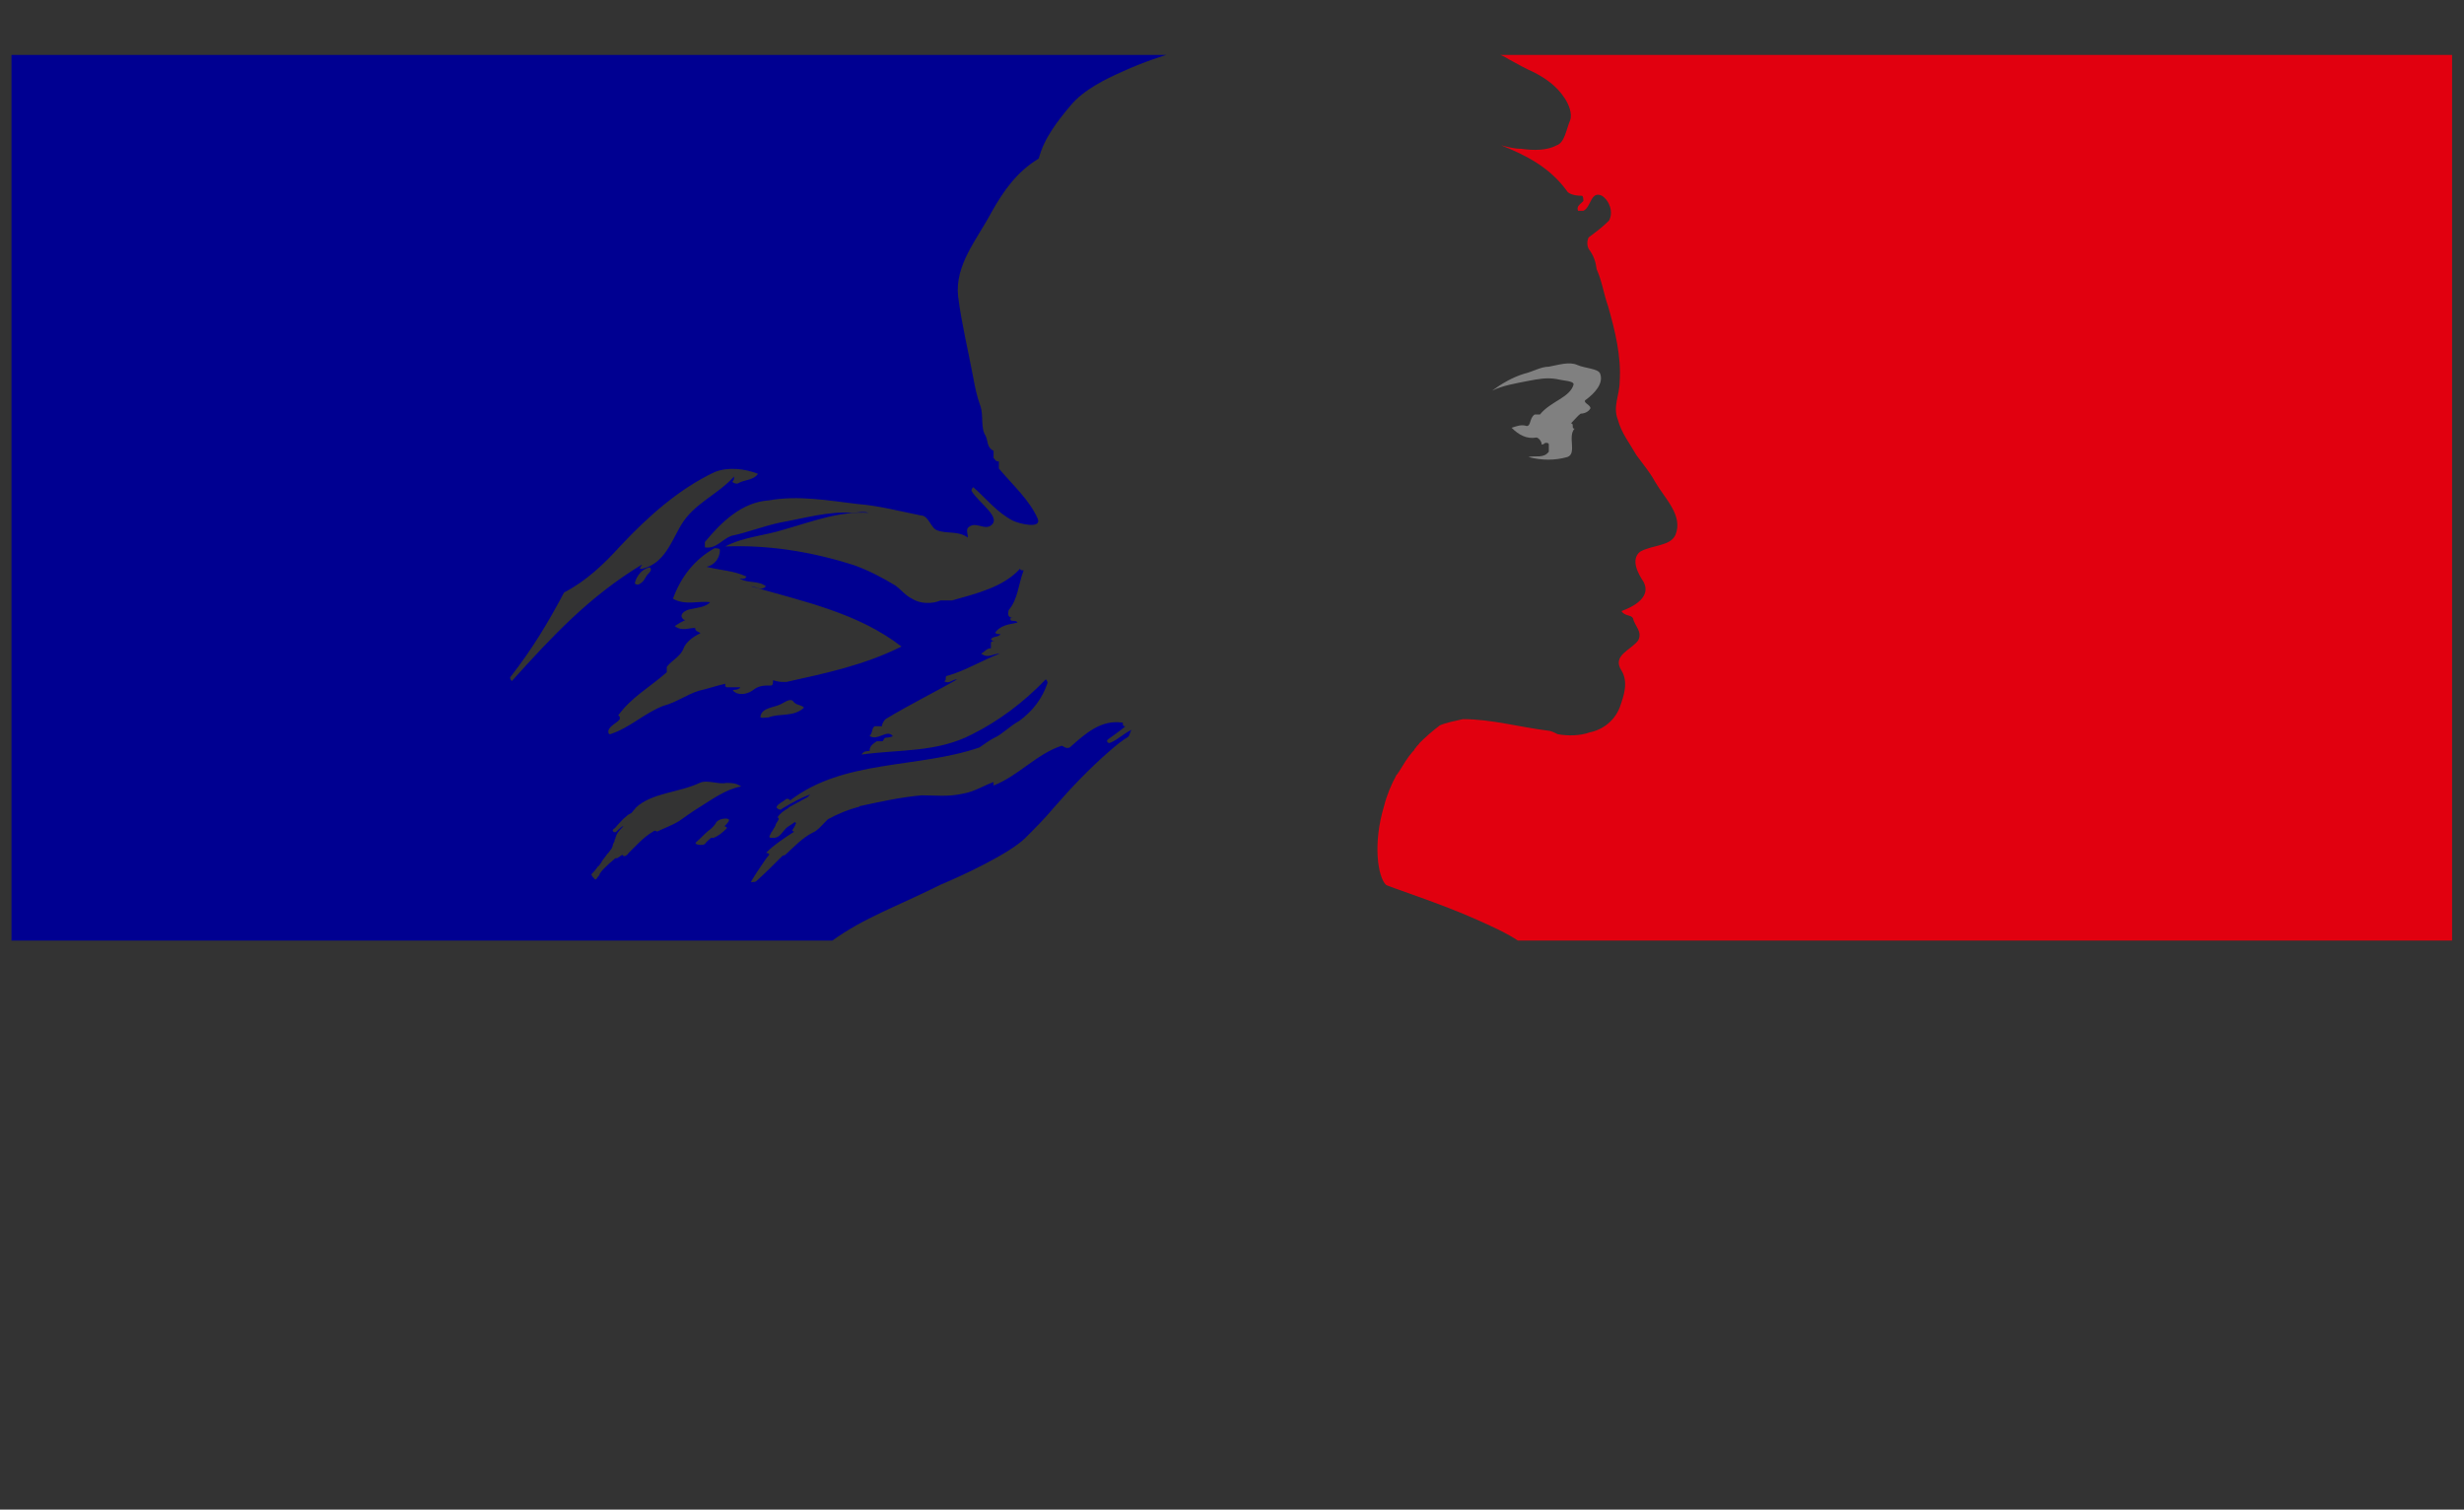 <?xml version="1.0" encoding="UTF-8" standalone="no"?>
<svg
   viewBox="0 0 4827.5 2957.5"
   version="1.1"
   id="svg16"
   sodipodi:docname="Marianne-logo.svg"
   width="4827.5"
   height="2957.5"
   inkscape:version="1.1 (c4e8f9e, 2021-05-24)"
   xmlns:inkscape="http://www.inkscape.org/namespaces/inkscape"
   xmlns:sodipodi="http://sodipodi.sourceforge.net/DTD/sodipodi-0.dtd"
   xmlns="http://www.w3.org/2000/svg"
   xmlns:svg="http://www.w3.org/2000/svg"
   xmlns:rdf="http://www.w3.org/1999/02/22-rdf-syntax-ns#"
   xmlns:cc="http://creativecommons.org/ns#"
   xmlns:dc="http://purl.org/dc/elements/1.1/">
  <rect x="0" y="0" width="4827.5" height="2957.5" fill="#333333" stroke="none"/>
  <defs
     id="defs20" />
  <sodipodi:namedview
     pagecolor="#ffffff"
     bordercolor="#666666"
     borderopacity="1"
     objecttolerance="10"
     gridtolerance="10"
     guidetolerance="10"
     inkscape:pageopacity="0"
     inkscape:pageshadow="2"
     inkscape:window-width="2560"
     inkscape:window-height="1395"
     id="namedview18"
     showgrid="false"
     inkscape:zoom="0.12307692"
     inkscape:cx="2287.1876"
     inkscape:cy="564.68751"
     inkscape:window-x="0"
     inkscape:window-y="23"
     inkscape:window-maximized="1"
     inkscape:current-layer="svg16"
     inkscape:pagecheckerboard="0" />
  <!-- fond -->
  <path
     d="m -2291.25,-2973.75 h 4827.5 V -16.25 h -4827.5 z"
     id="path2"
     inkscape:connector-curvature="0"
     style="fill:#ffffff;stroke-width:0.468" />
  <!-- Marianne -->
  <g
     id="g10"
     transform="matrix(1.735,0,0,1.735,-1712.503,-1627.344)">
    <path
       d="m 2145,1884 c 11,-11 22,-22 32,-34 20,-23 40,-44 63,-64 7,-6 14,-12 21,-16 2,-2 2,-6 4,-8 -9,4 -15,11 -25,15 -2,0 -4,-2 -2,-4 7,-5 14,-10 20,-15 h -1 c -2,0 -2,-2 -2,-4 -25,-4 -43,13 -60,28 -4,2 -8,-2 -9,-2 -28,9 -49,34 -77,45 v -4 c -11,4 -22,11 -34,13 -17,4 -32,2 -47,2 -23,2 -46,7 -69,12 -1,0 -1,0 -2,1 -12,3 -24,8 -35,14 l -4,4 c -4,4 -8,9 -13,11 -12,6 -21,16 -31,25 -1,1 -2,1 -3,1 -10,10 -20,20 -30,29 -1,1 -4,1 -6,1 0,-1 1,-1 1,-2 2,-3 3,-5 5,-8 l 6,-9 c 3,-4 5,-8 8,-11 1,-1 1,-2 0,-2 -1,-1 -2,-1 -3,-1 9,-9 21,-17 32,-24 -1,0 -3,-1 -2,-2 1,-2 2,-3 3,-5 0,-1 0,-1 1,-2 0,-1 -1,-1 -1,-2 l -9,6 c -5,4 -8,12 -15,12 h -3 c -1,0 -2,0 -2,-1 v -1 c 0,-1 1,-1 1,-2 0,-1 1,-1 1,-2 0,0 0,-1 1,-1 0,-1 1,-2 1,-2 0,-1 1,-1 1,-2 1,-1 2,-3 2,-4 0,-1 1,-1 1,-2 1,-1 1,-2 2,-3 1,-2 0,-3 -1,-3 3,-5 8,-8 13,-11 h -1 c 7,-4 15,-8 22,-12 l 3,-3 c -11,4 -20,9 -30,15 0,0 -2,1 -3,2 0,0 -2,1 -5,-2 v -1 c 2,-4 8,-6 11,-9 2,0 4,0 4,2 61,-47 144,-36 214,-60 6,-4 11,-8 17,-11 9,-4 17,-13 28,-19 15,-11 26,-25 32,-43 0,-2 -2,-4 -2,-4 -25,26 -53,47 -83,62 -40,21 -83,17 -125,23 2,-4 6,-4 9,-4 0,-6 4,-8 8,-11 h 6 c 2,0 2,-4 4,-4 4,0 10,-2 8,-2 -6,-8 -17,6 -26,0 4,-4 2,-9 6,-11 h 8 c 0,-4 4,-8 4,-8 28,-17 55,-30 81,-45 -6,0 -9,6 -15,2 4,0 0,-6 4,-6 21,-6 38,-17 59,-25 -8,0 -13,6 -21,0 4,-2 6,-6 11,-6 v -6 c 0,-2 2,-2 4,-2 -2,0 -4,-2 -4,-2 2,-4 8,-2 11,-6 -2,0 -6,0 -6,-2 6,-8 15,-9 25,-11 -2,-4 -8,0 -8,-4 0,-2 2,-2 4,-2 h -4 c -4,-2 -2,-6 -2,-8 11,-13 11,-30 17,-45 -2,0 -4,0 -4,-2 -19,21 -49,28 -77,36 h -13 c -9,4 -23,4 -32,-2 -8,-4 -11,-9 -19,-15 -15,-9 -30,-17 -47,-23 -47,-15 -96,-23 -145,-21 21,-11 44,-12 66,-19 32,-9 62,-21 96,-19 -6,-2 -13,0 -19,0 -26,-2 -53,6 -81,11 -19,4 -36,11 -55,15 -11,4 -17,15 -30,13 v -6 c 19,-23 42,-45 72,-47 34,-6 66,0 100,4 25,2 47,8 72,13 9,0 11,15 19,17 11,4 23,0 34,8 0,-4 -2,-8 0,-11 8,-8 17,2 25,-2 15,-9 -13,-26 -21,-40 0,-2 2,-4 2,-4 15,13 26,28 45,38 9,4 32,9 28,-2 -9,-21 -28,-38 -44,-57 v -8 c -4,0 -4,-2 -6,-4 v -8 c -8,-4 -6,-11 -9,-17 -6,-9 -2,-23 -6,-34 -4,-11 -6,-21 -8,-32 -6,-32 -13,-60 -17,-91 -4,-36 21,-64 38,-96 13,-23 28,-45 53,-60 6,-23 21,-42 36,-60 15,-18 40,-30 58,-38 26,-12 50,-19 50,-19 H 1000 v 1000 h 927 c 36,-26 72,-38 122,-63 24,-10 78,-35 96,-53 m -290,-136 c -4,0 -11,2 -9,-2 2,-9 15,-9 23,-13 4,-2 9,-6 13,-4 4,6 9,4 13,8 -12,11 -27,6 -40,11 m -290,-41 c 0,0 -2,-2 -2,-4 25,-32 43,-62 61,-96 25,-13 45,-32 64,-53 32,-34 66,-64 106,-83 15,-6 34,-4 49,2 -6,8 -15,6 -23,11 -2,0 -4,0 -6,-2 2,-2 2,-4 2,-6 -19,21 -45,30 -60,55 -11,19 -19,43 -43,49 -8,2 2,-6 -2,-4 -59,36 -100,80 -146,131 m 157,-125 c -2,4 -4,4 -6,8 -2,4 -4,6 -8,8 -2,0 -4,0 -4,-2 2,-8 8,-15 15,-17 3,-1 3,1 3,3 m 88,283 c -1,2 -3,4 -5,6 2,0 4,2 2,3 -4,4 -9,8 -14,10 h -3 c -2,2 -5,4 -7,7 -2,2 -13,1 -10,-2 5,-4 9,-9 14,-13 3,-2 6,-5 8,-8 1,-2 2,-3 4,-4 3,-2 13,-3 11,1 m -34,-15 c -8,5 -15,10 -22,15 -8,5 -17,8 -25,12 -1,-1 -2,-1 -3,-1 -7,4 -13,9 -19,15 l -3,3 -3,3 -4,4 c -1,1 -1,2 -3,3 -1,1 -4,1 -4,-1 -1,1 -2,1 -3,2 -1,1 -2,1 -3,2 h -2 c -2,2 -5,4 -7,6 -4,4 -8,7 -11,12 v 1 l -1,1 c 0,0 0,1 -1,1 0,1 -1,1 -1,2 0,0 -1,1 -2,1 l -1,-1 c 0,0 0,-1 -1,-1 -1,-1 -1,-2 -2,-3 v -1 c 2,-2 4,-4 6,-7 1,-1 1,-2 2,-2 1,-1 2,-3 3,-4 0,-1 1,-1 1,-2 2,-3 4,-5 6,-8 l 1,-1 c 1,-1 2,-3 3,-4 1,-1 1,-2 2,-4 v -1 c 1,-2 1,-3 2,-4 v -1 c 0,-1 0,-1 1,-2 0,-1 0,-2 1,-3 v -1 c 2,-4 5,-7 8,-10 h -1 c -3,2 -5,4 -7,6 -2,2 -6,-1 -3,-3 2,-1 3,-3 4,-4 3,-3 6,-7 10,-10 2,-2 4,-3 6,-4 l 1,-1 c 1,-2 3,-3 4,-5 18,-17 49,-17 72,-28 9,-4 21,2 30,0 6,0 11,0 17,4 -17,3 -32,14 -48,24 m 39,-132 c -2,-2 6,0 8,-4 h -15 c -2,0 -2,-2 -2,-4 -9,2 -21,6 -30,8 -13,4 -25,13 -40,17 -21,8 -38,25 -60,32 -2,0 -2,-2 -2,-4 2,-6 9,-8 13,-13 0,-2 0,-4 -2,-4 15,-21 36,-32 55,-49 v -6 c 6,-8 15,-11 19,-21 2,-6 10,-13 19,-17 -2,-2 -6,-2 -6,-6 -8,0 -15,4 -23,-2 4,-3 8,-5 12,-7 -2,0 -3,-1 -4,-3 -2,-4 4,-8 9,-9 8,-2 17,-2 23,-8 -13,-2 -28,4 -42,-4 9,-25 25,-45 47,-57 2,0 6,0 6,2 0,9 -6,17 -15,19 15,4 30,4 45,11 -2,4 -6,2 -8,2 9,6 21,2 30,9 -6,6 -11,0 -17,0 59,17 121,30 170,68 -42,21 -85,30 -130,40 -6,0 -9,0 -15,-2 0,2 0,6 -2,6 -8,0 -13,0 -19,4 -7,6 -18,8 -24,2"
       id="path4"
       inkscape:connector-curvature="0"
       style="fill:#000091" />
    <path
       d="M 3755,1000 H 2681 c 0,0 2,0 10,5 9,5 20,11 27,14 14,7 27,16 36,30 4,6 9,17 6,25 -4,9 -6,25 -15,28 -11,6 -26,6 -40,4 -8,0 -15,-2 -23,-4 28,11 55,25 74,51 2,4 9,6 17,6 2,0 2,4 2,6 -4,4 -8,6 -6,11 h 6 c 9,-4 8,-23 21,-17 9,6 13,19 8,28 -8,8 -15,13 -23,19 -2,4 -2,9 0,13 6,8 8,15 9,23 6,13 8,28 13,42 8,28 15,57 13,85 0,15 -8,28 -2,43 4,15 13,26 21,40 8,11 15,19 21,30 11,19 32,38 23,60 -6,13 -26,11 -40,19 -11,9 -2,25 4,34 9,17 -11,28 -25,33 4,6 11,4 13,8 2,9 11,15 6,25 -8,11 -30,17 -19,34 8,13 3,28 -2,42 -6,15 -19,25 -34,28 -11,4 -25,4 -36,2 -4,-2 -8,-4 -11,-4 -32,-4 -64,-13 -96,-13 -9,2 -19,4 -26,7 -8,6 -16,13 -23,20 -1,2 -3,3 -4,5 -1,1 -2,2 -2,3 l -2,2 c -6,7 -10,14 -15,22 0,1 -1,1 -1,1 0,1 -1,2 -2,3 -6,11 -11,23 -14,35 -13,43 -7,80 2,89 2,2 62,21 104,40 20,9 33,15 45,23 H 3756 V 1000 Z"
       id="path6"
       inkscape:connector-curvature="0"
       style="fill:#e1000f" />
    <path
       d="m 2745,1366 c 8,2 19,2 19,6 -4,15 -26,19 -38,34 h -6 c -6,4 -4,13 -9,13 -6,-2 -11,0 -17,2 8,8 17,13 28,11 2,0 6,4 6,8 0,0 2,0 4,-2 2,0 4,0 4,2 v 8 c -6,8 -15,4 -23,6 15,4 30,4 44,0 11,-4 0,-23 8,-32 -4,0 0,-6 -4,-6 4,-4 8,-9 11,-11 4,0 9,-2 11,-6 0,-4 -8,-6 -6,-9 11,-8 21,-19 17,-30 -2,-6 -17,-6 -26,-10 -9,-4 -21,0 -32,2 -9,0 -19,6 -28,8 -13,4 -25,11 -36,19 13,-6 26,-8 41,-11 11,-2 20,-4 32,-2"
       id="path8"
       inkscape:connector-curvature="0"
       style="fill:#808080" />
  </g>
  <!-- RF -->
  <!-- devise -->
</svg>
